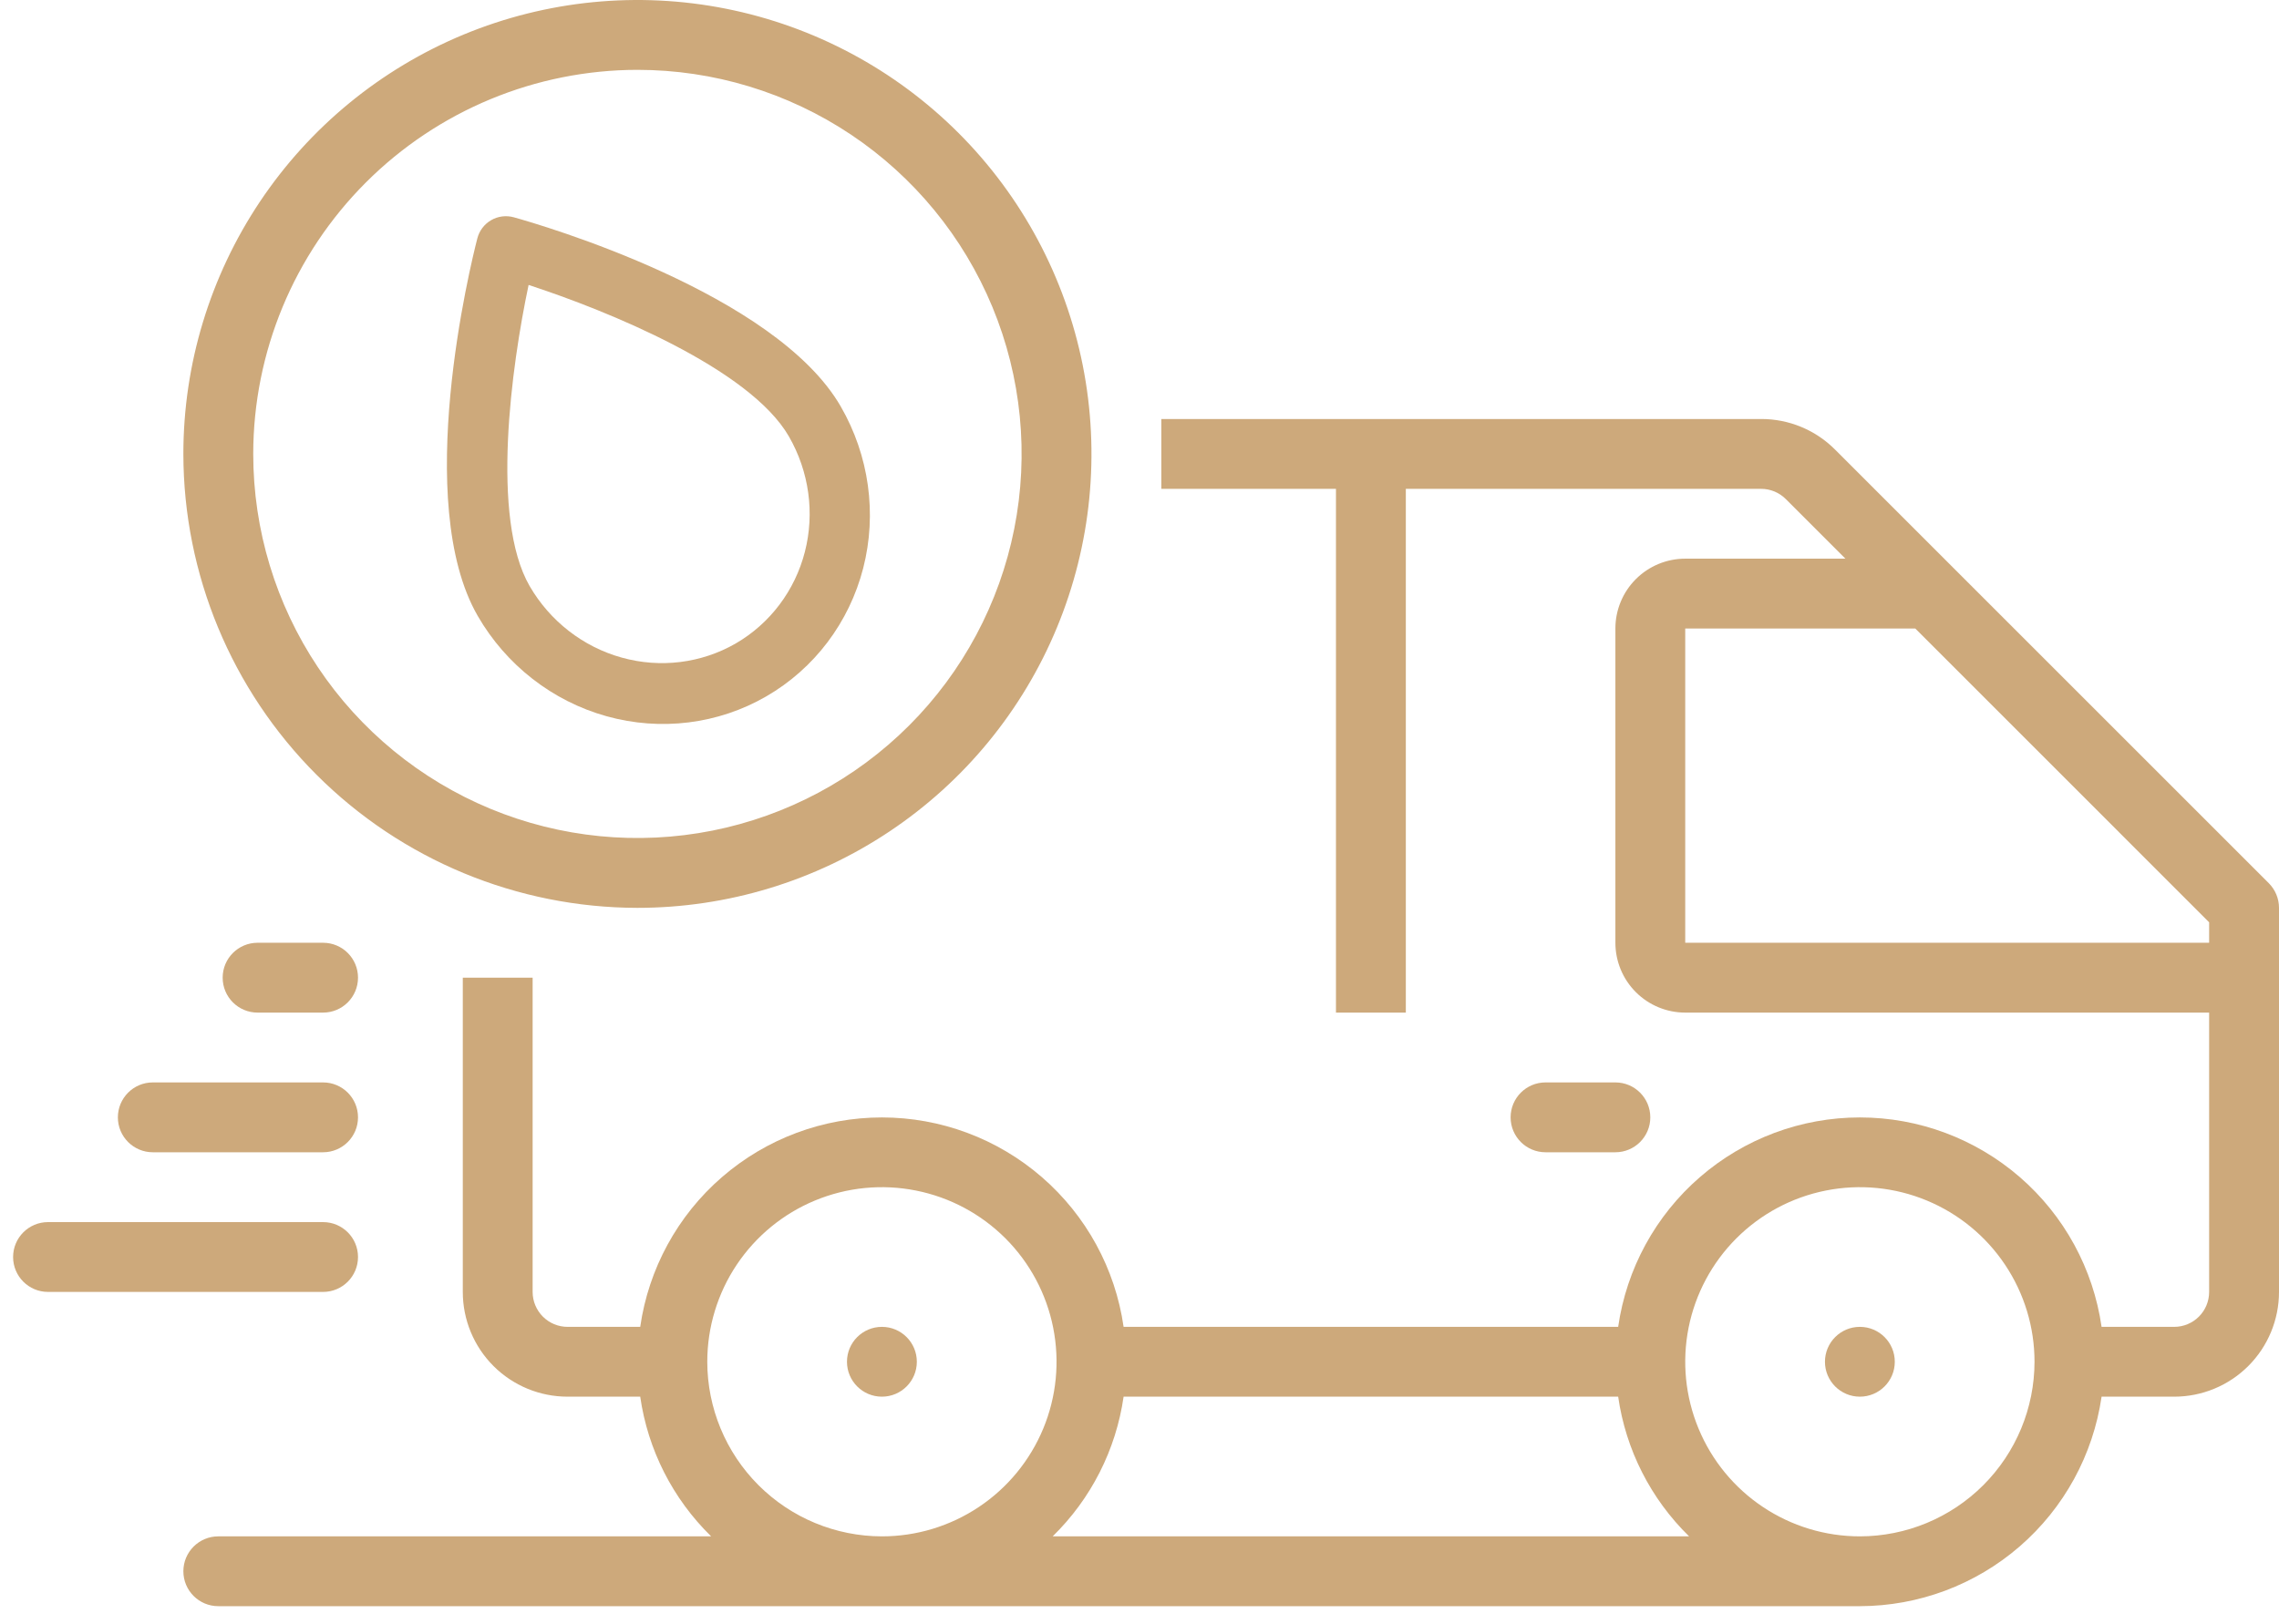 <svg width="87" height="62" viewBox="0 0 87 62" fill="none" xmlns="http://www.w3.org/2000/svg">
<path d="M86.609 33.724L70.057 17.172C69.687 16.799 69.246 16.503 68.76 16.302C68.275 16.101 67.754 15.998 67.228 16H44.333V18.667H51V38.667H53.667V18.667H67.228C67.403 18.666 67.577 18.701 67.739 18.768C67.901 18.835 68.048 18.933 68.172 19.057L70.448 21.333H64.333C63.626 21.333 62.948 21.614 62.448 22.114C61.948 22.614 61.667 23.293 61.667 24V36C61.667 36.707 61.948 37.386 62.448 37.886C62.948 38.386 63.626 38.667 64.333 38.667H84.333V49.333C84.333 49.687 84.193 50.026 83.943 50.276C83.693 50.526 83.354 50.667 83 50.667H80.227C79.908 48.447 78.799 46.416 77.105 44.948C75.41 43.479 73.243 42.67 71 42.67C68.757 42.67 66.59 43.479 64.895 44.948C63.2 46.416 62.092 48.447 61.773 50.667H42.893C42.575 48.447 41.466 46.416 39.771 44.948C38.077 43.479 35.909 42.67 33.667 42.67C31.424 42.67 29.257 43.479 27.562 44.948C25.867 46.416 24.759 48.447 24.44 50.667H21.667C21.313 50.667 20.974 50.526 20.724 50.276C20.474 50.026 20.333 49.687 20.333 49.333V37.333H17.667V49.333C17.667 50.394 18.088 51.412 18.838 52.162C19.588 52.912 20.606 53.333 21.667 53.333H24.44C24.731 55.361 25.683 57.235 27.148 58.667H8.333C7.597 58.667 7 59.264 7 60C7 60.736 7.597 61.333 8.333 61.333H71C73.242 61.329 75.408 60.519 77.102 59.05C78.796 57.581 79.905 55.552 80.227 53.333H83C84.061 53.333 85.078 52.912 85.828 52.162C86.579 51.412 87 50.394 87 49.333V34.667C87 34.313 86.859 33.974 86.609 33.724ZM27 52C27 50.681 27.391 49.392 28.123 48.296C28.856 47.2 29.897 46.345 31.115 45.841C32.334 45.336 33.674 45.204 34.967 45.462C36.261 45.719 37.448 46.354 38.381 47.286C39.313 48.218 39.948 49.406 40.205 50.699C40.462 51.993 40.331 53.333 39.826 54.551C39.321 55.769 38.467 56.811 37.37 57.543C36.274 58.276 34.985 58.667 33.667 58.667C31.899 58.665 30.205 57.962 28.955 56.712C27.705 55.462 27.002 53.767 27 52ZM40.185 58.667C41.65 57.235 42.602 55.361 42.893 53.333H61.773C62.064 55.361 63.016 57.235 64.481 58.667H40.185ZM71 58.667C69.681 58.667 68.392 58.276 67.296 57.543C66.2 56.811 65.345 55.769 64.841 54.551C64.336 53.333 64.204 51.993 64.461 50.699C64.719 49.406 65.354 48.218 66.286 47.286C67.218 46.354 68.406 45.719 69.699 45.462C70.993 45.204 72.333 45.336 73.551 45.841C74.769 46.345 75.811 47.2 76.543 48.296C77.276 49.392 77.667 50.681 77.667 52C77.665 53.767 76.962 55.462 75.712 56.712C74.462 57.962 72.767 58.665 71 58.667ZM64.333 36V24H73.115L84.333 35.219V36H64.333Z" fill="#CDA97B"/>
<path d="M32.333 52C32.333 52.736 32.93 53.333 33.667 53.333C34.403 53.333 35 52.736 35 52C35 51.264 34.403 50.667 33.667 50.667C32.93 50.667 32.333 51.264 32.333 52Z" fill="#CDA97B"/>
<path d="M69.667 52C69.667 52.736 70.264 53.333 71 53.333C71.736 53.333 72.333 52.736 72.333 52C72.333 51.264 71.736 50.667 71 50.667C70.264 50.667 69.667 51.264 69.667 52Z" fill="#CDA97B"/>
<path d="M12.333 46.667H1.833C1.097 46.667 0.5 47.264 0.5 48C0.5 48.736 1.097 49.333 1.833 49.333H12.333C13.07 49.333 13.667 48.736 13.667 48C13.667 47.264 13.07 46.667 12.333 46.667Z" fill="#CDA97B"/>
<path d="M12.333 41.333H5.833C5.097 41.333 4.5 41.93 4.5 42.667C4.5 43.403 5.097 44 5.833 44H12.333C13.07 44 13.667 43.403 13.667 42.667C13.667 41.93 13.07 41.333 12.333 41.333Z" fill="#CDA97B"/>
<path d="M12.333 36H9.833C9.097 36 8.5 36.597 8.5 37.333C8.5 38.07 9.097 38.667 9.833 38.667H12.333C13.07 38.667 13.667 38.07 13.667 37.333C13.667 36.597 13.07 36 12.333 36Z" fill="#CDA97B"/>
<path d="M24.333 34.667C27.762 34.667 31.113 33.65 33.963 31.745C36.814 29.841 39.035 27.134 40.347 23.966C41.659 20.799 42.002 17.314 41.334 13.952C40.665 10.589 39.014 7.501 36.59 5.077C34.166 2.653 31.077 1.002 27.715 0.333C24.353 -0.336 20.867 0.008 17.7 1.319C14.533 2.631 11.826 4.853 9.921 7.703C8.017 10.554 7 13.905 7 17.333C7.005 21.929 8.833 26.334 12.083 29.584C15.332 32.834 19.738 34.661 24.333 34.667ZM24.333 2.667C27.234 2.667 30.07 3.527 32.482 5.138C34.894 6.75 36.773 9.041 37.884 11.721C38.994 14.401 39.284 17.35 38.718 20.195C38.152 23.04 36.755 25.653 34.704 27.704C32.653 29.755 30.04 31.152 27.195 31.718C24.35 32.284 21.401 31.994 18.721 30.884C16.041 29.773 13.75 27.894 12.138 25.482C10.527 23.07 9.667 20.234 9.667 17.333C9.671 13.445 11.218 9.717 13.967 6.968C16.717 4.218 20.445 2.671 24.333 2.667Z" fill="#CDA97B"/>
<path d="M18.75 8.407C18.488 8.558 18.297 8.81 18.221 9.107C17.959 10.125 15.736 19.186 18.238 23.521C19.321 25.396 21.09 26.774 23.155 27.35C25.22 27.926 27.413 27.654 29.25 26.593C31.087 25.532 32.419 23.77 32.953 21.693C33.486 19.617 33.178 17.396 32.095 15.521C29.592 11.186 20.634 8.581 19.621 8.299C19.326 8.216 19.012 8.255 18.75 8.407ZM28.083 24.573C26.77 25.328 25.205 25.522 23.73 25.11C22.256 24.699 20.993 23.716 20.218 22.378C18.721 19.785 19.523 13.981 20.179 10.881C23.191 11.863 28.619 14.071 30.115 16.664C30.887 18.004 31.107 19.589 30.726 21.072C30.345 22.555 29.394 23.813 28.083 24.573Z" fill="#CDA97B"/>
<path d="M61.667 41.333H59C58.264 41.333 57.667 41.93 57.667 42.667C57.667 43.403 58.264 44 59 44H61.667C62.403 44 63 43.403 63 42.667C63 41.93 62.403 41.333 61.667 41.333Z" fill="#CDA97B"/>
</svg>
